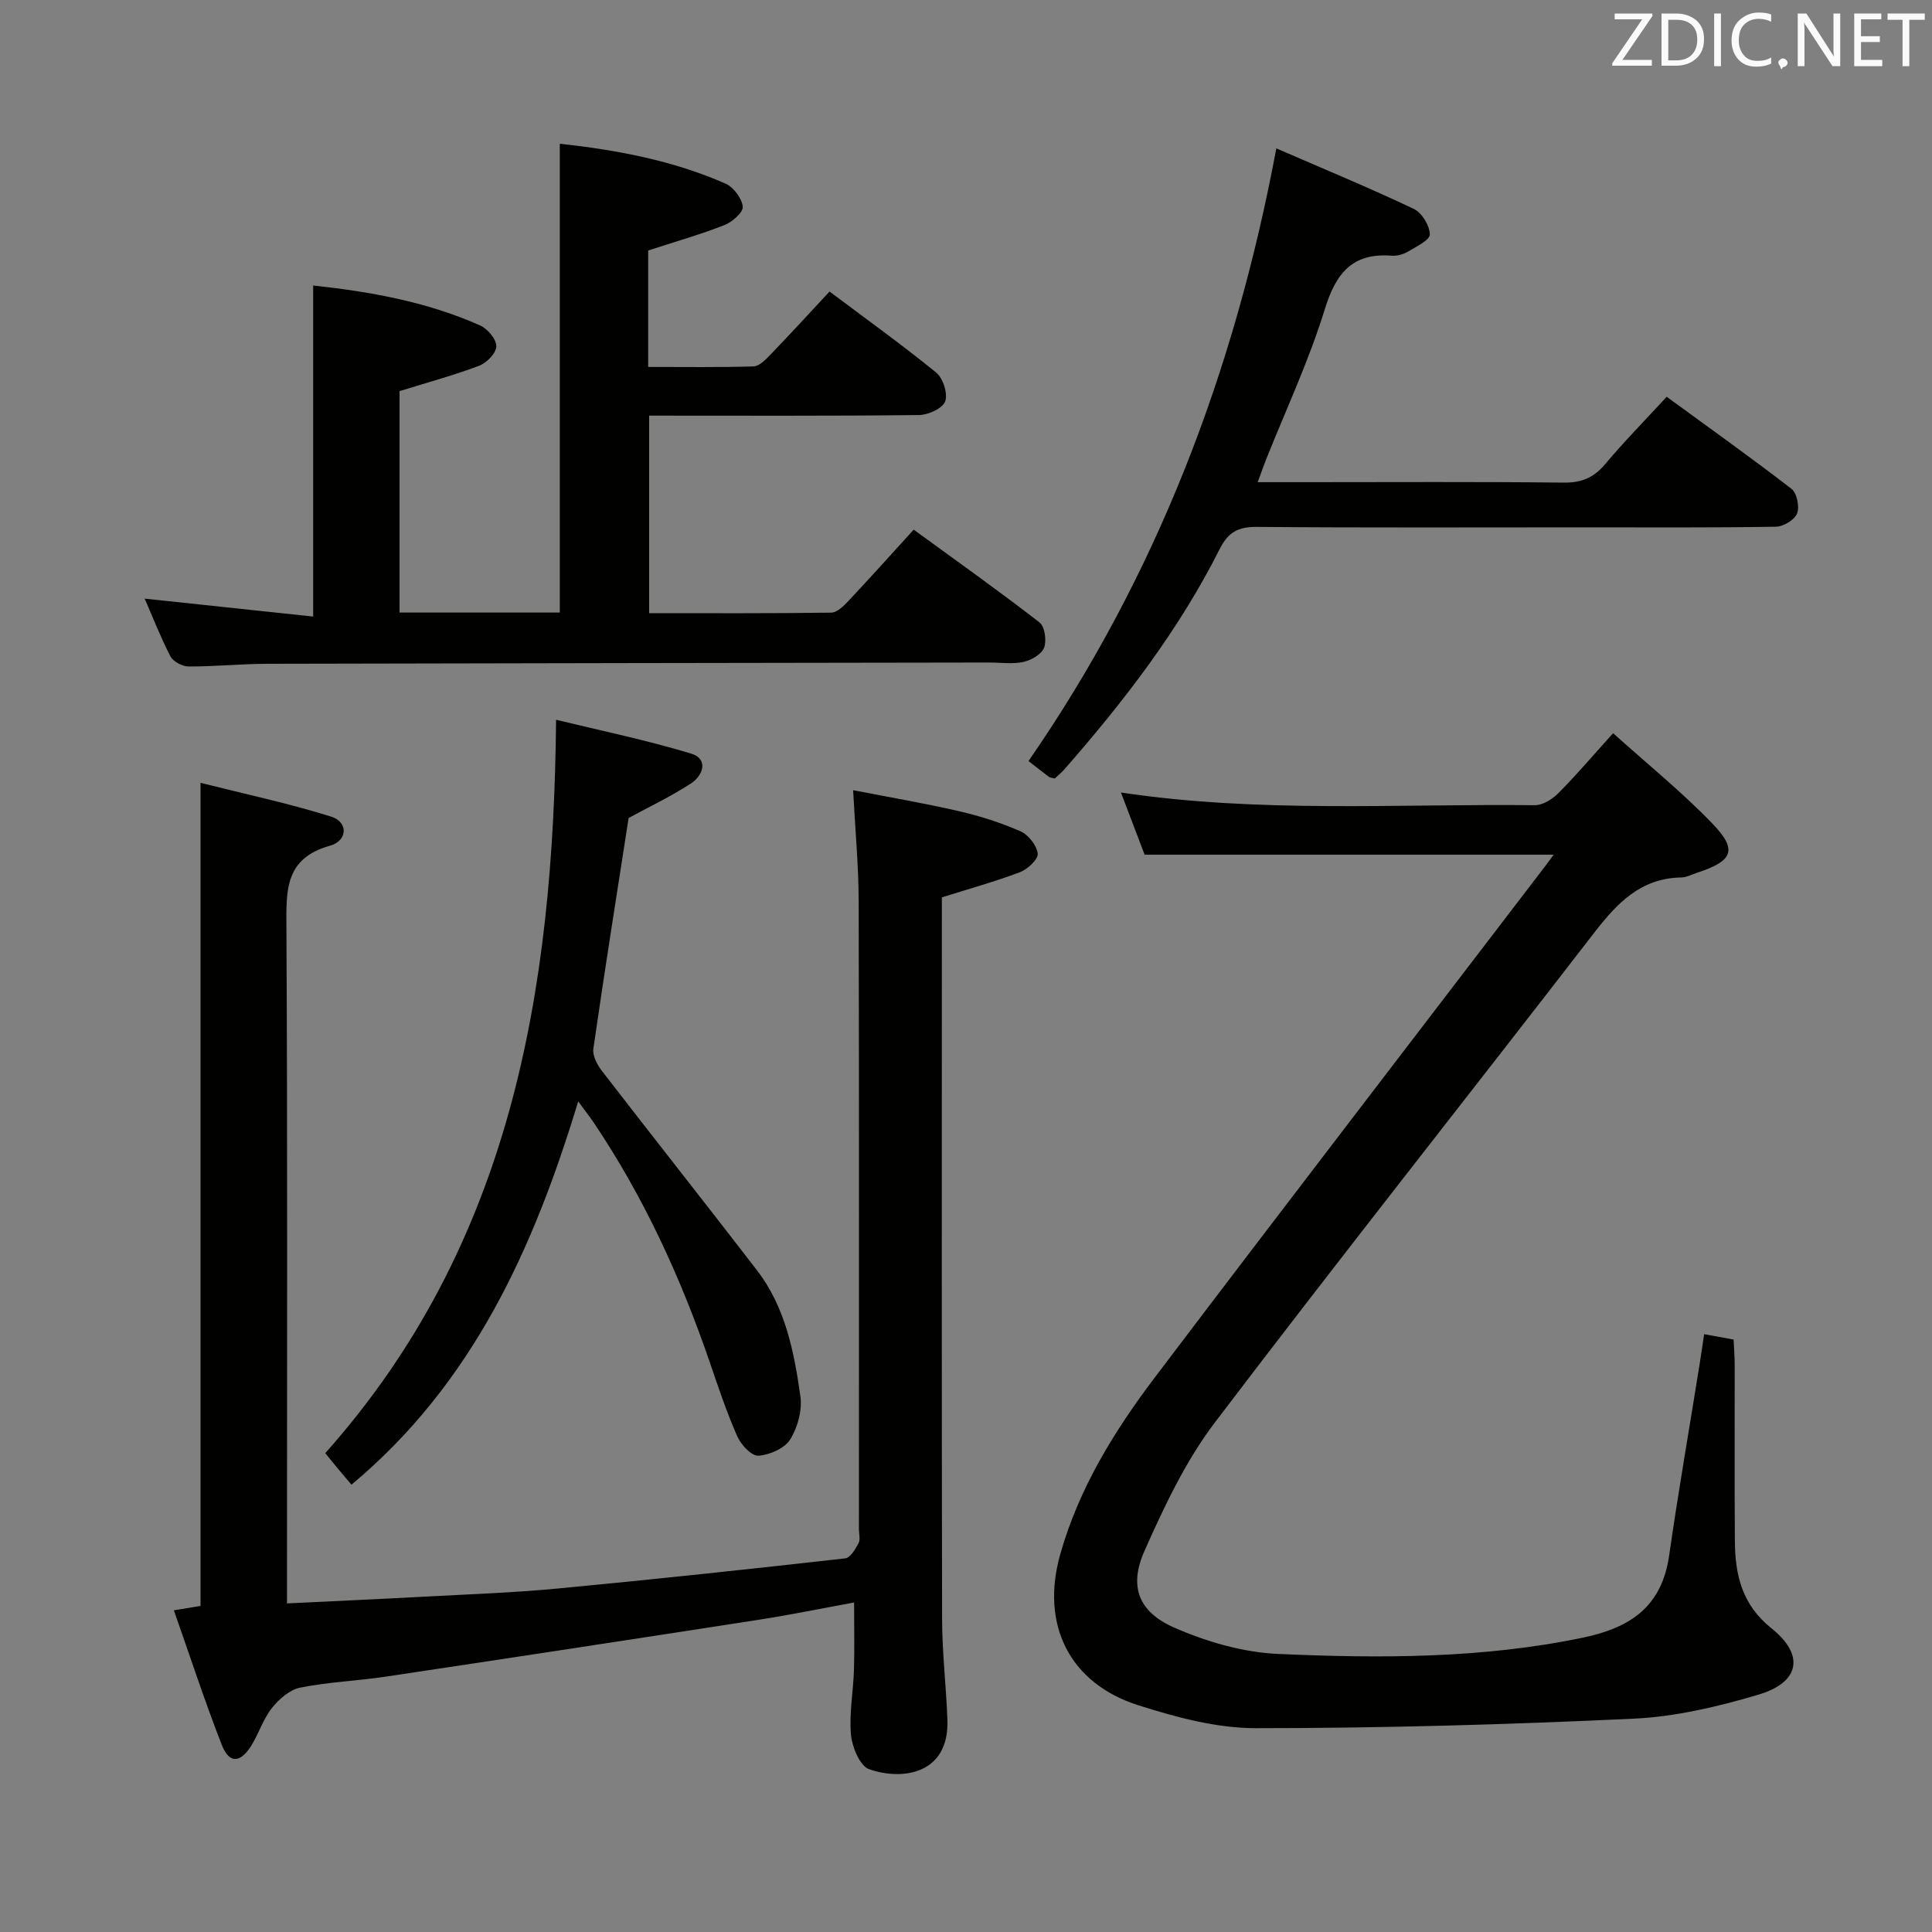 <svg enable-background="new 0 0 400 400" viewBox="0 0 400 400" xmlns="http://www.w3.org/2000/svg"><rect x="0" y="0" width="400" height="400" fill="#808080" stroke="none"/><path d="m36 333.4c2.44-.4 3.88-.64 5.52-.91 0-56.35 0-112.72 0-170.41 9.05 2.28 18.19 4.22 27.06 7 3.53 1.1 3.44 4.98-.27 6.02-9.36 2.62-9.05 9.23-9.01 16.87.24 44.48.12 88.97.12 133.46v6.54c9.78-.48 19.02-.89 28.25-1.39 9.29-.5 18.6-.82 27.86-1.7 19.84-1.88 39.66-4.01 59.47-6.24 1.05-.12 2.1-1.91 2.75-3.14.41-.78.08-1.96.08-2.96 0-43.32.05-86.64-.05-129.96-.02-7.3-.71-14.59-1.15-22.98 7.55 1.47 14.79 2.7 21.93 4.35 4.35 1 8.67 2.38 12.74 4.17 1.63.72 3.37 2.94 3.55 4.63.12 1.17-2.11 3.23-3.69 3.83-5.1 1.94-10.38 3.39-16.16 5.21v4.91c0 48.15-.05 96.3.05 144.45.01 6.96.84 13.92 1.1 20.88.42 11.26-9.23 12.69-16.2 10.27-1.9-.66-3.52-4.55-3.76-7.1-.41-4.41.47-8.93.61-13.41.14-4.46.03-8.92.03-14.01-6.44 1.17-13.03 2.53-19.66 3.56-25.74 3.99-51.49 7.92-77.25 11.78-5.91.89-11.94 1.11-17.78 2.29-2.18.44-4.41 2.4-5.87 4.25-1.82 2.31-2.71 5.33-4.31 7.86-2.25 3.55-4.54 3.6-6.03-.23-3.54-9.06-6.57-18.33-9.93-27.89z" fill="#010100"/><path d="m321.66 176.95c-28.44 0-56.33 0-84.68 0-1.42-3.74-3.1-8.14-4.9-12.87 28.77 4.31 57.26 2.31 85.67 2.63 1.66.02 3.68-1.27 4.94-2.54 3.72-3.75 7.15-7.79 11.29-12.37 7.1 6.4 14.23 12.15 20.53 18.69 5.3 5.5 4.31 7.75-3.11 10.19-1.1.36-2.21.97-3.32.99-8.39.14-13.29 5.32-18.04 11.47-26.13 33.85-52.7 67.37-78.56 101.43-6.03 7.95-10.43 17.32-14.52 26.51-3.28 7.37-1.27 12.66 6.22 15.93 6.69 2.92 14.2 5.1 21.44 5.42 21.09.93 42.19.98 63.09-3.37 9.91-2.06 16.35-6.45 17.87-17.01 1.91-13.3 4.22-26.54 6.34-39.81.31-1.93.58-3.88.9-6.01 2.09.38 3.83.7 6.1 1.11.08 1.74.23 3.51.23 5.29.02 12.16-.06 24.33.04 36.49.05 6.99 1.48 13.14 7.59 18.02 6.93 5.54 5.84 11.18-2.71 13.72-8.37 2.48-17.13 4.56-25.8 4.97-26.08 1.23-52.2 1.97-78.3 1.97-8.11 0-16.45-2.25-24.28-4.74-14.29-4.54-20.28-16.72-16.19-31.22 3.85-13.67 11.2-25.58 19.65-36.73 26.72-35.29 53.71-70.38 80.59-105.55.61-.78 1.17-1.58 1.92-2.61z" fill="#010100"/><path d="m29.95 123.94c11.73 1.25 23.33 2.48 34.89 3.71 0-23.47 0-45.83 0-68.54 11.61 1.26 23.46 3.31 34.58 8.28 1.54.69 3.35 2.84 3.34 4.31-.01 1.39-1.99 3.43-3.55 4.02-5.25 1.99-10.7 3.46-16.49 5.26v45.84h33.18c0-32.31 0-64.48 0-97.06 11.64 1.27 23.32 3.42 34.32 8.26 1.65.73 3.37 3.03 3.56 4.76.13 1.16-2.18 3.19-3.79 3.82-5.06 1.98-10.3 3.47-15.79 5.26v24.11c7.29 0 14.56.11 21.81-.11 1.2-.04 2.51-1.4 3.49-2.42 4.02-4.17 7.93-8.45 12.25-13.08 7.58 5.69 15.01 11.02 22.08 16.78 1.42 1.16 2.44 4.36 1.86 5.96-.53 1.45-3.5 2.81-5.42 2.83-18.48.21-36.97.12-55.87.12v40.9c12.52 0 25.12.07 37.71-.11 1.2-.02 2.56-1.37 3.53-2.4 4.44-4.72 8.76-9.55 13.53-14.78 8.81 6.42 17.56 12.63 26.04 19.2 1.1.85 1.51 3.76.96 5.23-.52 1.36-2.64 2.59-4.26 2.95-2.22.5-4.64.13-6.97.13-49.81.08-99.62.14-149.43.26-5.48.01-10.96.57-16.44.56-1.3 0-3.2-1-3.78-2.09-2.03-3.93-3.65-8.1-5.34-11.96z" fill="#010100"/><path d="m264.25 30.72c9.95 4.32 19.32 8.19 28.46 12.53 1.67.79 3.29 3.46 3.32 5.28.02 1.18-2.82 2.54-4.53 3.56-.96.57-2.25.93-3.35.85-8.19-.64-11.57 3.64-13.88 11.13-3.27 10.6-8.02 20.73-12.14 31.07-.54 1.35-1.01 2.73-1.74 4.69h9.85c17.83 0 35.67-.11 53.5.09 3.68.04 6.2-.99 8.55-3.78 3.94-4.69 8.25-9.07 12.78-13.99 8.8 6.43 17.45 12.58 25.84 19.06 1.12.87 1.7 3.71 1.16 5.1-.52 1.32-2.83 2.71-4.37 2.74-13.16.22-26.33.13-39.5.13-22.67 0-45.33.1-68-.09-3.86-.03-5.91 1.08-7.68 4.59-8.44 16.76-19.81 31.52-32.13 45.58-.64.73-1.4 1.34-2.01 1.92-.57-.15-.95-.15-1.19-.33-1.33-.99-2.63-2.02-4.25-3.28 26.41-38.19 42.64-80.49 51.31-126.85z" fill="#010100"/><path d="m119.71 228.03c-9.28 30.63-21.91 58.46-46.94 79.36-1.14-1.34-2.07-2.44-3-3.55-.85-1.02-1.68-2.06-2.43-2.98 38.47-43.18 47.25-95.47 47.79-151.84 8.9 2.17 18.55 4.16 27.95 7 3.66 1.11 2.51 4.54-.02 6.18-4.29 2.79-8.96 5-12.91 7.15-2.48 15.99-5.01 31.86-7.3 47.77-.21 1.42.77 3.3 1.74 4.56 10.66 13.82 21.5 27.5 32.14 41.33 5.87 7.63 7.68 16.86 8.98 26.06.41 2.88-.55 6.46-2.11 8.95-1.16 1.86-4.25 3.21-6.58 3.37-1.4.1-3.6-2.26-4.36-3.98-2.2-4.99-3.94-10.19-5.71-15.37-6-17.52-13.67-34.23-24.04-49.64-.91-1.33-1.9-2.59-3.2-4.37z" fill="#010100"/><g fill="#fafafb"><path d="m342.2 3.2-6.3 9.2h6.1v1.2h-8.2v-.5l6.2-9.1h-5.7v-1.2h7.8v.4z"/><path d="m344 13.7v-10.9h3.1c1.6 0 3 .5 4.1 1.4 1.1 1 1.6 2.2 1.6 3.9s-.5 3-1.6 4-2.5 1.5-4.2 1.5h-3zm1.4-9.6v8.4h1.6c1.4 0 2.5-.4 3.2-1.1.8-.8 1.2-1.8 1.2-3.2s-.4-2.4-1.2-3.1-1.8-1-3.1-1z"/><path d="m356.3 2.8v10.9h-1.4v-10.9z"/><path d="m366.6 13.2c-.8.4-1.8.6-3 .6-1.6 0-2.8-.5-3.7-1.5s-1.4-2.3-1.4-3.9c0-1.7.5-3.2 1.6-4.2s2.4-1.6 4-1.6c1 0 1.9.1 2.6.4v1.5c-.8-.4-1.6-.6-2.6-.6-1.2 0-2.2.4-3 1.2s-1.1 1.9-1.1 3.3c0 1.3.4 2.3 1.1 3.1s1.6 1.1 2.8 1.1c1.1 0 2-.2 2.8-.7v1.3z"/><path d="m368.2 13c0-.3.1-.5.3-.6.2-.2.4-.3.6-.3.3 0 .5.1.7.3s.3.4.3.6-.1.5-.3.6c-.2.2-.4.3-.7.3-.3 1-.5-.1-.6-.3-.2-.2-.3-.4-.3-.6z"/><path d="m381.1 13.7h-1.7l-5.5-8.4c-.2-.2-.3-.5-.4-.7 0 .2.1.8.1 1.5v7.6h-1.4v-10.9h1.8l5.3 8.3c.3.4.4.6.4.8 0-.3-.1-.8-.1-1.6v-7.5h1.4v10.9z"/><path d="m389.7 13.7h-5.8v-10.9h5.6v1.2h-4.2v3.5h3.9v1.2h-3.9v3.7h4.4z"/><path d="m398.4 4.1h-3.1v9.6h-1.4v-9.6h-3.1v-1.3h7.7v1.3z"/></g></svg>